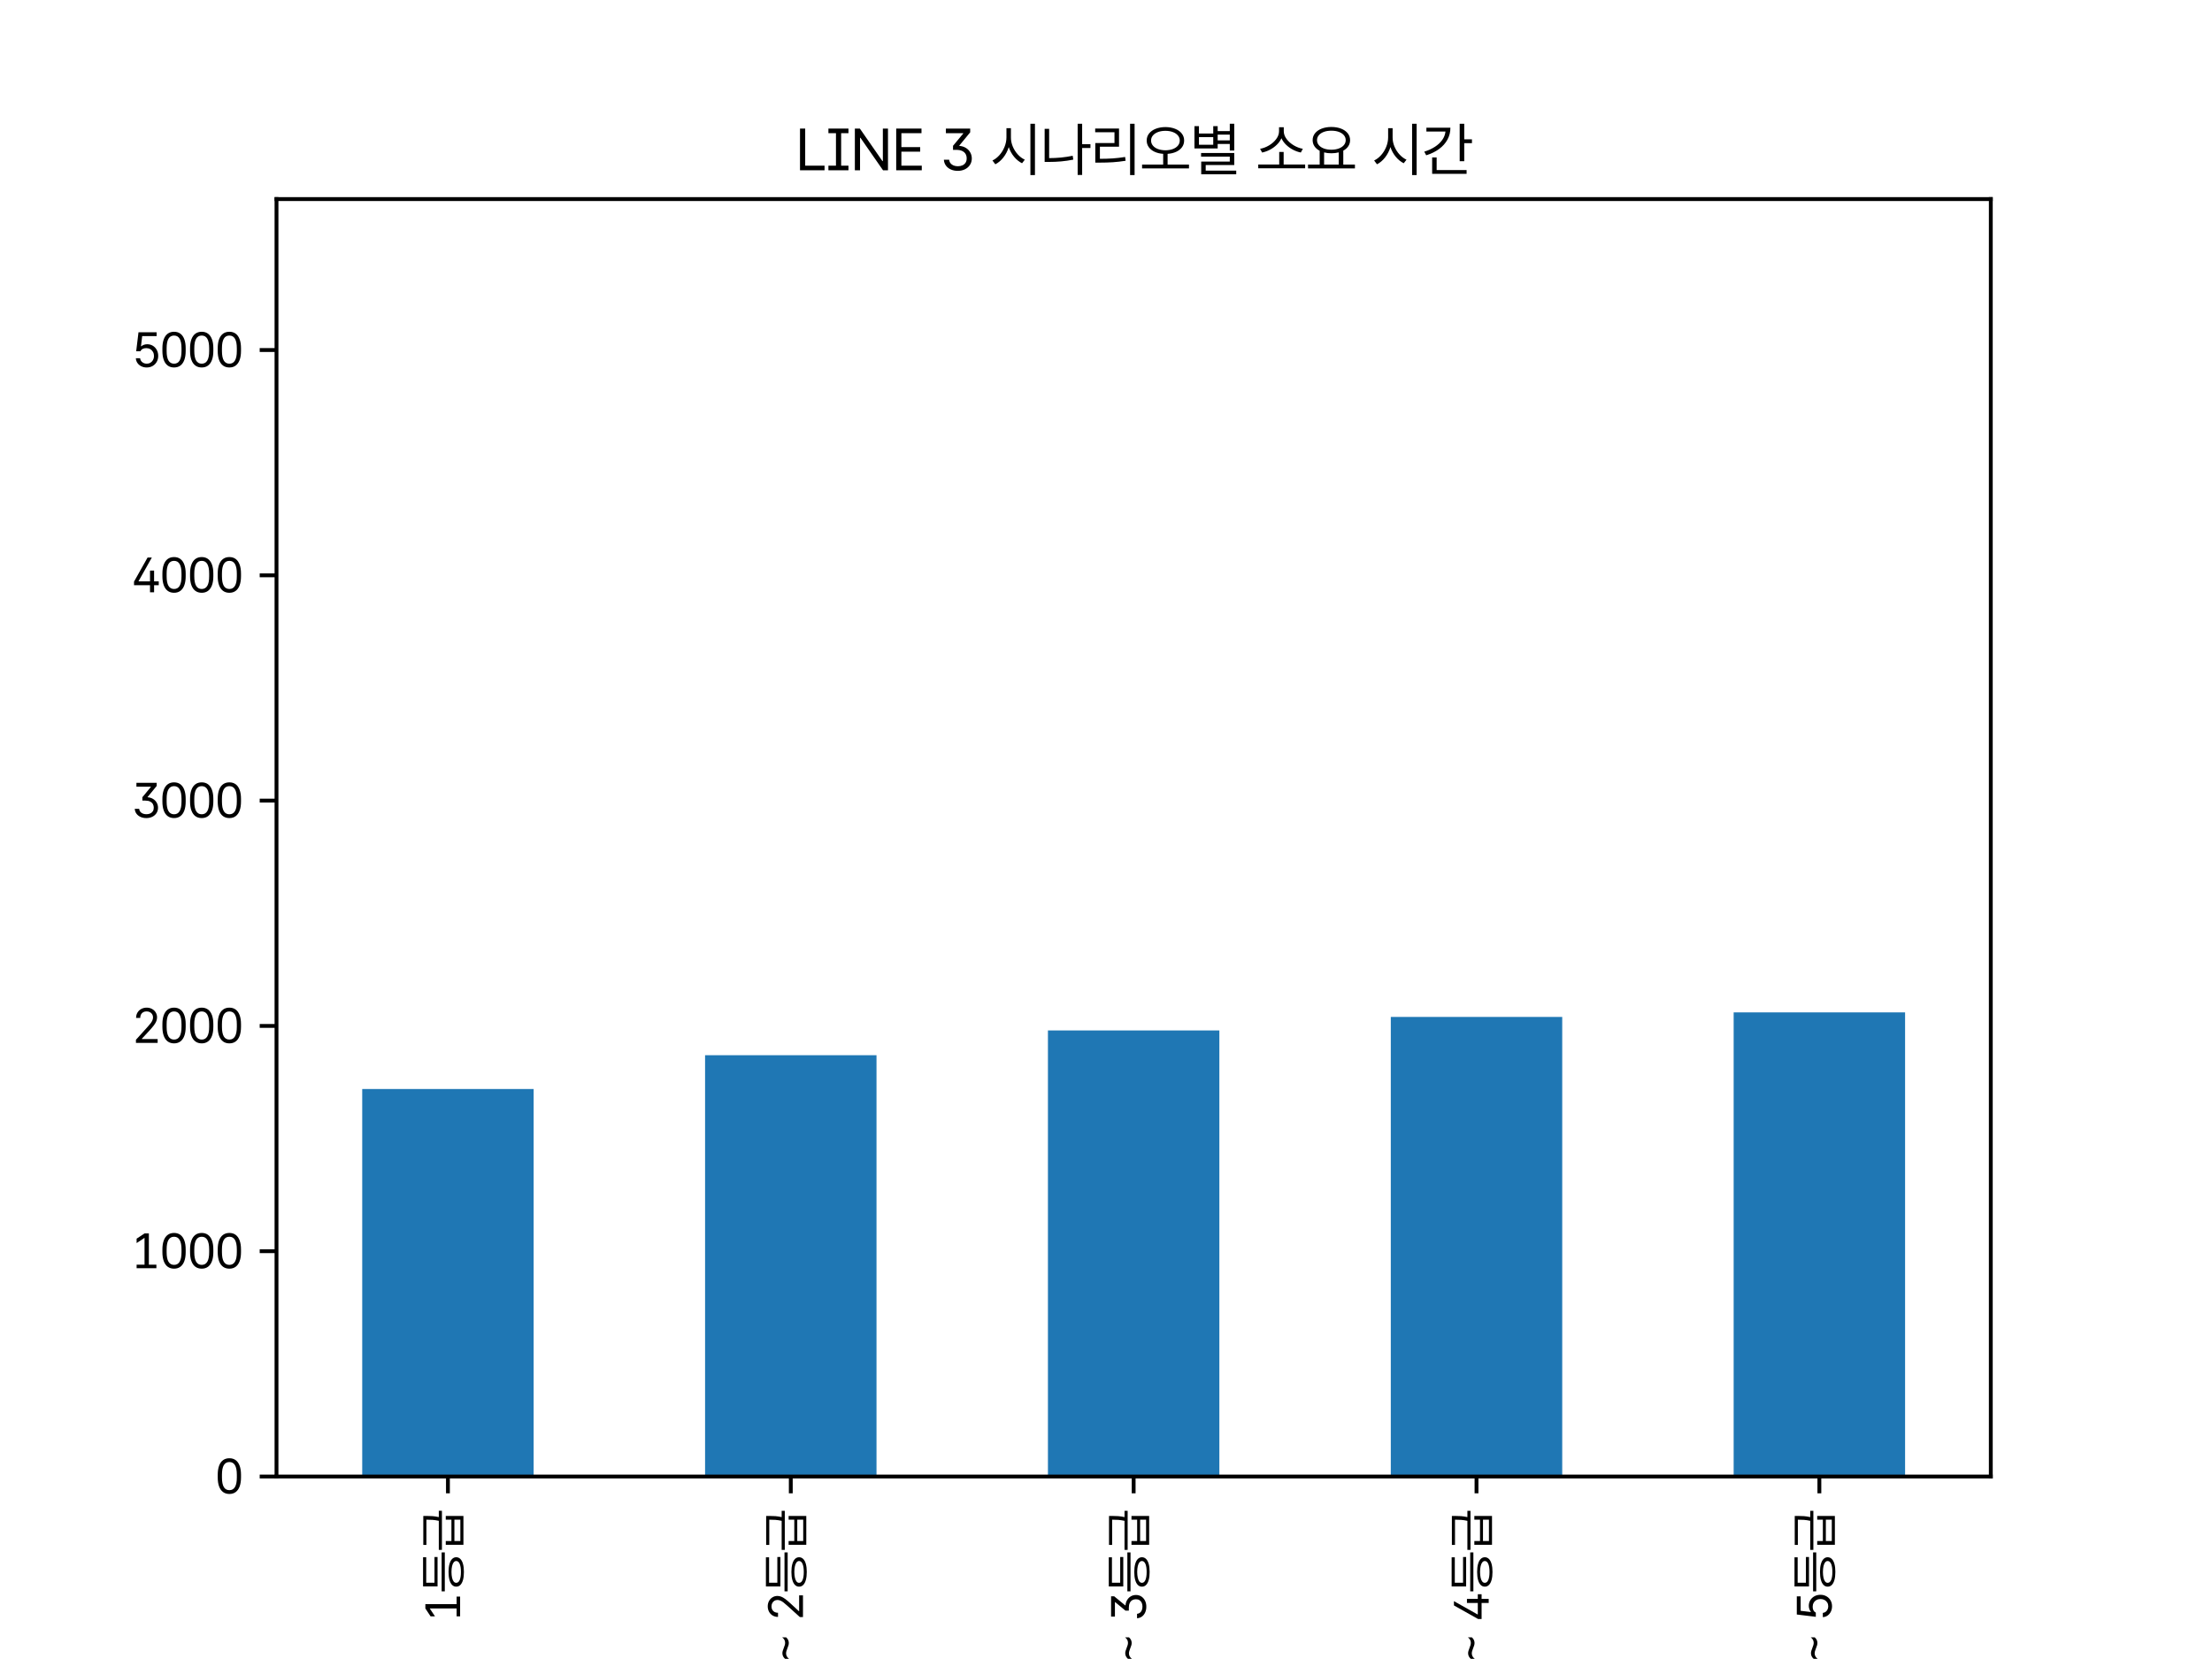 <?xml version="1.0" encoding="utf-8" standalone="no"?>
<!DOCTYPE svg PUBLIC "-//W3C//DTD SVG 1.1//EN"
  "http://www.w3.org/Graphics/SVG/1.1/DTD/svg11.dtd">
<svg xmlns:xlink="http://www.w3.org/1999/xlink" width="460.8pt" height="345.6pt" viewBox="0 0 460.8 345.6" xmlns="http://www.w3.org/2000/svg" version="1.1">
 <defs>
  <style type="text/css">*{stroke-linejoin: round; stroke-linecap: butt}</style>
 </defs>
 <g id="figure_1">
  <g id="patch_1">
   <path d="M 0 345.6 
L 460.8 345.6 
L 460.8 0 
L 0 0 
z
" style="fill: #ffffff"/>
  </g>
  <g id="axes_1">
   <g id="patch_2">
    <path d="M 57.6 307.584 
L 414.72 307.584 
L 414.72 41.472 
L 57.6 41.472 
z
" style="fill: #ffffff"/>
   </g>
   <g id="patch_3">
    <path d="M 75.456 307.584 
L 111.168 307.584 
L 111.168 226.859 
L 75.456 226.859 
z
" clip-path="url(#p74d6b023b6)" style="fill: #1f77b4"/>
   </g>
   <g id="patch_4">
    <path d="M 146.88 307.584 
L 182.592 307.584 
L 182.592 219.819 
L 146.88 219.819 
z
" clip-path="url(#p74d6b023b6)" style="fill: #1f77b4"/>
   </g>
   <g id="patch_5">
    <path d="M 218.304 307.584 
L 254.016 307.584 
L 254.016 214.656 
L 218.304 214.656 
z
" clip-path="url(#p74d6b023b6)" style="fill: #1f77b4"/>
   </g>
   <g id="patch_6">
    <path d="M 289.728 307.584 
L 325.44 307.584 
L 325.44 211.84 
L 289.728 211.84 
z
" clip-path="url(#p74d6b023b6)" style="fill: #1f77b4"/>
   </g>
   <g id="patch_7">
    <path d="M 361.152 307.584 
L 396.864 307.584 
L 396.864 210.901 
L 361.152 210.901 
z
" clip-path="url(#p74d6b023b6)" style="fill: #1f77b4"/>
   </g>
   <g id="matplotlib.axis_1">
    <g id="xtick_1">
     <g id="line2d_1">
      <defs>
       <path id="m3c70a64336" d="M 0 0 
L 0 3.5 
" style="stroke: #000000; stroke-width: 0.8"/>
      </defs>
      <g>
       <use xlink:href="#m3c70a64336" x="93.312" y="307.584" style="stroke: #000000; stroke-width: 0.8"/>
      </g>
     </g>
     <g id="text_1">
      <!-- 1등급 -->
      <g transform="translate(95.851 337.631) rotate(-90) scale(0.1 -0.1)">
       <defs>
        <path id="PretendardGOV-Regular-31" d="M 2163 456 
L 3144 456 
L 3144 0 
L 569 0 
L 569 456 
L 1600 456 
L 1600 3938 
L 1575 3938 
L 569 3269 
L 569 3844 
L 1600 4525 
L 2163 4525 
L 2163 456 
z
" transform="scale(0.016)"/>
        <path id="PretendardGOV-Regular-b4f1" d="M 5294 1994 
L 225 1994 
L 225 2406 
L 5294 2406 
L 5294 1994 
z
M 4700 2938 
L 869 2938 
L 869 4825 
L 4663 4825 
L 4663 4413 
L 1350 4413 
L 1350 3338 
L 4700 3338 
L 4700 2938 
z
M 2756 1506 
Q 3350 1506 3779 1389 
Q 4209 1272 4437 1047 
Q 4666 822 4669 506 
Q 4666 188 4437 -37 
Q 4209 -263 3781 -378 
Q 3353 -494 2756 -494 
Q 2156 -494 1725 -378 
Q 1294 -263 1066 -37 
Q 838 188 838 506 
Q 838 822 1066 1047 
Q 1294 1272 1725 1389 
Q 2156 1506 2756 1506 
z
M 2756 1125 
Q 2309 1122 1990 1048 
Q 1672 975 1503 836 
Q 1334 697 1338 506 
Q 1334 213 1707 53 
Q 2081 -106 2756 -106 
Q 3422 -106 3798 53 
Q 4175 213 4175 506 
Q 4175 697 4004 836 
Q 3834 975 3515 1048 
Q 3197 1122 2756 1125 
z
" transform="scale(0.016)"/>
        <path id="PretendardGOV-Regular-ae09" d="M 1375 1131 
L 4156 1131 
L 4156 1869 
L 4644 1869 
L 4644 -431 
L 888 -431 
L 888 1869 
L 1375 1869 
L 1375 1131 
z
M 4156 -31 
L 4156 744 
L 1375 744 
L 1375 -31 
L 4156 -31 
z
M 4644 4388 
Q 4644 3947 4617 3590 
Q 4591 3234 4491 2775 
L 5313 2775 
L 5313 2369 
L 225 2369 
L 225 2775 
L 4009 2775 
Q 4106 3231 4131 3587 
Q 4156 3944 4156 4388 
L 869 4388 
L 869 4794 
L 4644 4794 
L 4644 4388 
z
" transform="scale(0.016)"/>
       </defs>
       <use xlink:href="#PretendardGOV-Regular-31"/>
       <use xlink:href="#PretendardGOV-Regular-b4f1" x="57.617"/>
       <use xlink:href="#PretendardGOV-Regular-ae09" x="144.043"/>
      </g>
     </g>
    </g>
    <g id="xtick_2">
     <g id="line2d_2">
      <g>
       <use xlink:href="#m3c70a64336" x="164.736" y="307.584" style="stroke: #000000; stroke-width: 0.8"/>
      </g>
     </g>
     <g id="text_2">
      <!-- ~ 2등급 -->
      <g transform="translate(167.275 346.275) rotate(-90) scale(0.1 -0.1)">
       <defs>
        <path id="PretendardGOV-Regular-7e" d="M 444 2331 
Q 594 2503 778 2592 
Q 963 2681 1169 2681 
Q 1325 2681 1475 2636 
Q 1625 2591 1863 2500 
Q 2094 2409 2237 2367 
Q 2381 2325 2531 2325 
Q 2744 2325 2923 2423 
Q 3103 2522 3244 2713 
L 3244 2194 
Q 2931 1844 2513 1844 
Q 2353 1844 2195 1891 
Q 2038 1938 1825 2025 
Q 1600 2113 1450 2156 
Q 1300 2200 1150 2200 
Q 944 2200 764 2101 
Q 584 2003 444 1813 
L 444 2331 
z
" transform="scale(0.016)"/>
        <path id="PretendardGOV-Regular-20" transform="scale(0.016)"/>
        <path id="PretendardGOV-Regular-32" d="M 481 406 
L 1956 2038 
Q 2238 2350 2391 2550 
Q 2544 2750 2623 2937 
Q 2703 3125 2706 3331 
Q 2703 3559 2592 3734 
Q 2481 3909 2290 4004 
Q 2100 4100 1863 4100 
Q 1613 4100 1427 3995 
Q 1241 3891 1139 3697 
Q 1038 3503 1038 3250 
L 500 3250 
Q 500 3641 679 3945 
Q 859 4250 1175 4419 
Q 1491 4588 1881 4588 
Q 2266 4588 2573 4420 
Q 2881 4253 3054 3965 
Q 3228 3678 3231 3331 
Q 3228 3075 3139 2840 
Q 3050 2606 2839 2317 
Q 2628 2028 2238 1606 
L 1250 538 
L 1250 500 
L 3306 500 
L 3306 0 
L 481 0 
L 481 406 
z
" transform="scale(0.016)"/>
       </defs>
       <use xlink:href="#PretendardGOV-Regular-7e"/>
       <use xlink:href="#PretendardGOV-Regular-20" x="57.617"/>
       <use xlink:href="#PretendardGOV-Regular-32" x="86.426"/>
       <use xlink:href="#PretendardGOV-Regular-b4f1" x="144.043"/>
       <use xlink:href="#PretendardGOV-Regular-ae09" x="230.469"/>
      </g>
     </g>
    </g>
    <g id="xtick_3">
     <g id="line2d_3">
      <g>
       <use xlink:href="#m3c70a64336" x="236.16" y="307.584" style="stroke: #000000; stroke-width: 0.8"/>
      </g>
     </g>
     <g id="text_3">
      <!-- ~ 3등급 -->
      <g transform="translate(238.699 346.275) rotate(-90) scale(0.1 -0.1)">
       <defs>
        <path id="PretendardGOV-Regular-33" d="M 900 1144 
Q 922 922 1048 762 
Q 1175 603 1381 520 
Q 1588 438 1844 438 
Q 2119 438 2336 534 
Q 2553 631 2678 823 
Q 2803 1016 2800 1288 
Q 2803 1547 2689 1755 
Q 2575 1963 2325 2088 
Q 2075 2213 1688 2213 
L 1319 2213 
L 1319 2656 
L 2425 3988 
L 2425 4025 
L 544 4025 
L 544 4525 
L 3181 4525 
L 3181 4119 
L 2000 2681 
L 2000 2644 
Q 2384 2622 2693 2439 
Q 3003 2256 3179 1953 
Q 3356 1650 3356 1281 
Q 3356 897 3161 590 
Q 2966 284 2619 110 
Q 2272 -63 1831 -63 
Q 1428 -63 1093 82 
Q 759 228 554 501 
Q 350 775 325 1144 
L 900 1144 
z
" transform="scale(0.016)"/>
       </defs>
       <use xlink:href="#PretendardGOV-Regular-7e"/>
       <use xlink:href="#PretendardGOV-Regular-20" x="57.617"/>
       <use xlink:href="#PretendardGOV-Regular-33" x="86.426"/>
       <use xlink:href="#PretendardGOV-Regular-b4f1" x="144.043"/>
       <use xlink:href="#PretendardGOV-Regular-ae09" x="230.469"/>
      </g>
     </g>
    </g>
    <g id="xtick_4">
     <g id="line2d_4">
      <g>
       <use xlink:href="#m3c70a64336" x="307.584" y="307.584" style="stroke: #000000; stroke-width: 0.8"/>
      </g>
     </g>
     <g id="text_4">
      <!-- ~ 4등급 -->
      <g transform="translate(310.123 346.275) rotate(-90) scale(0.1 -0.1)">
       <defs>
        <path id="PretendardGOV-Regular-34" d="M 231 1388 
L 1994 4525 
L 2550 4525 
L 825 1456 
L 825 1419 
L 2313 1419 
L 2313 2831 
L 2844 2831 
L 2844 1419 
L 3450 1419 
L 3450 925 
L 2844 925 
L 2844 0 
L 2313 0 
L 2313 925 
L 231 925 
L 231 1388 
z
" transform="scale(0.016)"/>
       </defs>
       <use xlink:href="#PretendardGOV-Regular-7e"/>
       <use xlink:href="#PretendardGOV-Regular-20" x="57.617"/>
       <use xlink:href="#PretendardGOV-Regular-34" x="86.426"/>
       <use xlink:href="#PretendardGOV-Regular-b4f1" x="144.043"/>
       <use xlink:href="#PretendardGOV-Regular-ae09" x="230.469"/>
      </g>
     </g>
    </g>
    <g id="xtick_5">
     <g id="line2d_5">
      <g>
       <use xlink:href="#m3c70a64336" x="379.008" y="307.584" style="stroke: #000000; stroke-width: 0.8"/>
      </g>
     </g>
     <g id="text_5">
      <!-- ~ 5등급 -->
      <g transform="translate(381.547 346.275) rotate(-90) scale(0.1 -0.1)">
       <defs>
        <path id="PretendardGOV-Regular-35" d="M 1888 -63 
Q 1500 -63 1183 92 
Q 866 247 677 520 
Q 488 794 469 1138 
L 1025 1138 
Q 1041 938 1158 777 
Q 1275 616 1467 523 
Q 1659 431 1888 431 
Q 2159 431 2373 561 
Q 2588 691 2709 919 
Q 2831 1147 2831 1431 
Q 2831 1725 2704 1956 
Q 2578 2188 2354 2320 
Q 2131 2453 1850 2456 
Q 1572 2463 1373 2366 
Q 1175 2269 1063 2050 
L 513 2050 
L 813 4525 
L 3175 4525 
L 3175 4025 
L 1294 4025 
L 1138 2700 
L 1188 2700 
Q 1309 2816 1514 2889 
Q 1719 2963 1944 2963 
Q 2350 2963 2678 2766 
Q 3006 2569 3193 2222 
Q 3381 1875 3381 1444 
Q 3381 1016 3187 672 
Q 2994 328 2653 132 
Q 2313 -63 1888 -63 
z
" transform="scale(0.016)"/>
       </defs>
       <use xlink:href="#PretendardGOV-Regular-7e"/>
       <use xlink:href="#PretendardGOV-Regular-20" x="57.617"/>
       <use xlink:href="#PretendardGOV-Regular-35" x="86.426"/>
       <use xlink:href="#PretendardGOV-Regular-b4f1" x="144.043"/>
       <use xlink:href="#PretendardGOV-Regular-ae09" x="230.469"/>
      </g>
     </g>
    </g>
   </g>
   <g id="matplotlib.axis_2">
    <g id="ytick_1">
     <g id="line2d_6">
      <defs>
       <path id="m3eae4333ab" d="M 0 0 
L -3.5 0 
" style="stroke: #000000; stroke-width: 0.8"/>
      </defs>
      <g>
       <use xlink:href="#m3eae4333ab" x="57.6" y="307.584" style="stroke: #000000; stroke-width: 0.8"/>
      </g>
     </g>
     <g id="text_6">
      <!-- 0 -->
      <g transform="translate(44.837 311.119) scale(0.1 -0.1)">
       <defs>
        <path id="PretendardGOV-Regular-30" d="M 1844 -63 
Q 1359 -63 1018 187 
Q 678 438 501 920 
Q 325 1403 325 2088 
L 325 2438 
Q 325 3125 501 3606 
Q 678 4088 1018 4338 
Q 1359 4588 1844 4588 
Q 2325 4588 2664 4338 
Q 3003 4088 3179 3606 
Q 3356 3125 3356 2438 
L 3356 2088 
Q 3356 1403 3179 920 
Q 3003 438 2664 187 
Q 2325 -63 1844 -63 
z
M 1844 431 
Q 2813 431 2813 2081 
L 2813 2438 
Q 2813 4094 1844 4094 
Q 1356 4094 1115 3681 
Q 875 3269 875 2438 
L 875 2081 
Q 875 1256 1115 843 
Q 1356 431 1844 431 
z
" transform="scale(0.016)"/>
       </defs>
       <use xlink:href="#PretendardGOV-Regular-30"/>
      </g>
     </g>
    </g>
    <g id="ytick_2">
     <g id="line2d_7">
      <g>
       <use xlink:href="#m3eae4333ab" x="57.6" y="260.651" style="stroke: #000000; stroke-width: 0.8"/>
      </g>
     </g>
     <g id="text_7">
      <!-- 1000 -->
      <g transform="translate(27.55 264.186) scale(0.1 -0.1)">
       <use xlink:href="#PretendardGOV-Regular-31"/>
       <use xlink:href="#PretendardGOV-Regular-30" x="57.617"/>
       <use xlink:href="#PretendardGOV-Regular-30" x="115.234"/>
       <use xlink:href="#PretendardGOV-Regular-30" x="172.852"/>
      </g>
     </g>
    </g>
    <g id="ytick_3">
     <g id="line2d_8">
      <g>
       <use xlink:href="#m3eae4333ab" x="57.6" y="213.717" style="stroke: #000000; stroke-width: 0.8"/>
      </g>
     </g>
     <g id="text_8">
      <!-- 2000 -->
      <g transform="translate(27.55 217.252) scale(0.1 -0.1)">
       <use xlink:href="#PretendardGOV-Regular-32"/>
       <use xlink:href="#PretendardGOV-Regular-30" x="57.617"/>
       <use xlink:href="#PretendardGOV-Regular-30" x="115.234"/>
       <use xlink:href="#PretendardGOV-Regular-30" x="172.852"/>
      </g>
     </g>
    </g>
    <g id="ytick_4">
     <g id="line2d_9">
      <g>
       <use xlink:href="#m3eae4333ab" x="57.6" y="166.784" style="stroke: #000000; stroke-width: 0.8"/>
      </g>
     </g>
     <g id="text_9">
      <!-- 3000 -->
      <g transform="translate(27.55 170.319) scale(0.1 -0.1)">
       <use xlink:href="#PretendardGOV-Regular-33"/>
       <use xlink:href="#PretendardGOV-Regular-30" x="57.617"/>
       <use xlink:href="#PretendardGOV-Regular-30" x="115.234"/>
       <use xlink:href="#PretendardGOV-Regular-30" x="172.852"/>
      </g>
     </g>
    </g>
    <g id="ytick_5">
     <g id="line2d_10">
      <g>
       <use xlink:href="#m3eae4333ab" x="57.6" y="119.851" style="stroke: #000000; stroke-width: 0.8"/>
      </g>
     </g>
     <g id="text_10">
      <!-- 4000 -->
      <g transform="translate(27.55 123.386) scale(0.1 -0.1)">
       <use xlink:href="#PretendardGOV-Regular-34"/>
       <use xlink:href="#PretendardGOV-Regular-30" x="57.617"/>
       <use xlink:href="#PretendardGOV-Regular-30" x="115.234"/>
       <use xlink:href="#PretendardGOV-Regular-30" x="172.852"/>
      </g>
     </g>
    </g>
    <g id="ytick_6">
     <g id="line2d_11">
      <g>
       <use xlink:href="#m3eae4333ab" x="57.6" y="72.917" style="stroke: #000000; stroke-width: 0.8"/>
      </g>
     </g>
     <g id="text_11">
      <!-- 5000 -->
      <g transform="translate(27.55 76.452) scale(0.1 -0.1)">
       <use xlink:href="#PretendardGOV-Regular-35"/>
       <use xlink:href="#PretendardGOV-Regular-30" x="57.617"/>
       <use xlink:href="#PretendardGOV-Regular-30" x="115.234"/>
       <use xlink:href="#PretendardGOV-Regular-30" x="172.852"/>
      </g>
     </g>
    </g>
   </g>
   <g id="patch_8">
    <path d="M 57.6 307.584 
L 57.6 41.472 
" style="fill: none; stroke: #000000; stroke-width: 0.8; stroke-linejoin: miter; stroke-linecap: square"/>
   </g>
   <g id="patch_9">
    <path d="M 414.72 307.584 
L 414.72 41.472 
" style="fill: none; stroke: #000000; stroke-width: 0.8; stroke-linejoin: miter; stroke-linecap: square"/>
   </g>
   <g id="patch_10">
    <path d="M 57.6 307.584 
L 414.72 307.584 
" style="fill: none; stroke: #000000; stroke-width: 0.8; stroke-linejoin: miter; stroke-linecap: square"/>
   </g>
   <g id="patch_11">
    <path d="M 57.6 41.472 
L 414.72 41.472 
" style="fill: none; stroke: #000000; stroke-width: 0.8; stroke-linejoin: miter; stroke-linecap: square"/>
   </g>
   <g id="text_12">
    <!-- LINE 3 시나리오별 소요 시간 -->
    <g transform="translate(165.696 35.472) scale(0.12 -0.12)">
     <defs>
      <path id="PretendardGOV-Regular-4c" d="M 500 4525 
L 1063 4525 
L 1063 500 
L 3163 500 
L 3163 0 
L 500 0 
L 500 4525 
z
" transform="scale(0.016)"/>
      <path id="PretendardGOV-Regular-49" d="M 250 4525 
L 2425 4525 
L 2425 4025 
L 1631 4025 
L 1631 500 
L 2425 500 
L 2425 0 
L 250 0 
L 250 500 
L 1069 500 
L 1069 4025 
L 250 4025 
L 250 4525 
z
" transform="scale(0.016)"/>
      <path id="PretendardGOV-Regular-4e" d="M 4094 0 
L 3556 0 
L 1106 3525 
L 1063 3525 
L 1063 0 
L 500 0 
L 500 4525 
L 1044 4525 
L 3494 994 
L 3538 994 
L 3538 4525 
L 4094 4525 
L 4094 0 
z
" transform="scale(0.016)"/>
      <path id="PretendardGOV-Regular-45" d="M 500 4525 
L 3244 4525 
L 3244 4025 
L 1063 4025 
L 1063 2513 
L 3100 2513 
L 3100 2019 
L 1063 2019 
L 1063 500 
L 3275 500 
L 3275 0 
L 500 0 
L 500 4525 
z
" transform="scale(0.016)"/>
      <path id="PretendardGOV-Regular-c2dc" d="M 2200 3556 
Q 2197 3063 2400 2577 
Q 2603 2091 2950 1712 
Q 3297 1334 3706 1150 
L 3406 763 
Q 2931 997 2545 1461 
Q 2159 1925 1963 2516 
Q 1769 1888 1381 1392 
Q 994 897 506 650 
L 194 1063 
Q 603 1253 950 1642 
Q 1297 2031 1503 2536 
Q 1709 3041 1713 3556 
L 1713 4569 
L 2200 4569 
L 2200 3556 
z
M 4806 -519 
L 4313 -519 
L 4313 5050 
L 4806 5050 
L 4806 -519 
z
" transform="scale(0.016)"/>
      <path id="PretendardGOV-Regular-b098" d="M 5425 2419 
L 4525 2419 
L 4525 -506 
L 4038 -506 
L 4038 5050 
L 4525 5050 
L 4525 2831 
L 5425 2831 
L 5425 2419 
z
M 944 1319 
Q 1597 1322 2222 1381 
Q 2847 1441 3500 1575 
L 3563 1156 
Q 2884 1019 2236 962 
Q 1588 906 900 906 
L 456 906 
L 456 4500 
L 944 4500 
L 944 1319 
z
" transform="scale(0.016)"/>
      <path id="PretendardGOV-Regular-b9ac" d="M 4813 -519 
L 4325 -519 
L 4325 5050 
L 4813 5050 
L 4813 -519 
z
M 3125 2556 
L 1050 2556 
L 1050 1244 
Q 1797 1244 2439 1287 
Q 3081 1331 3788 1444 
L 3838 1031 
Q 3116 916 2456 873 
Q 1797 831 1013 831 
L 550 831 
L 550 2956 
L 2631 2956 
L 2631 4125 
L 538 4125 
L 538 4531 
L 3125 4531 
L 3125 2556 
z
" transform="scale(0.016)"/>
      <path id="PretendardGOV-Regular-c624" d="M 2756 4688 
Q 3344 4684 3806 4503 
Q 4269 4322 4528 3992 
Q 4788 3663 4788 3231 
Q 4788 2825 4561 2509 
Q 4334 2194 3928 2006 
Q 3522 1819 2994 1784 
L 2994 619 
L 5313 619 
L 5313 206 
L 225 206 
L 225 619 
L 2513 619 
L 2513 1784 
Q 1988 1819 1581 2008 
Q 1175 2197 950 2511 
Q 725 2825 725 3231 
Q 725 3663 984 3992 
Q 1244 4322 1706 4503 
Q 2169 4684 2756 4688 
z
M 2756 4281 
Q 2309 4281 1954 4148 
Q 1600 4016 1400 3777 
Q 1200 3538 1200 3231 
Q 1200 2916 1400 2675 
Q 1600 2434 1953 2303 
Q 2306 2172 2756 2169 
Q 3206 2172 3559 2303 
Q 3913 2434 4113 2675 
Q 4313 2916 4313 3231 
Q 4313 3538 4113 3777 
Q 3913 4016 3558 4148 
Q 3203 4281 2756 4281 
z
" transform="scale(0.016)"/>
      <path id="PretendardGOV-Regular-bcc4" d="M 4825 2144 
L 4338 2144 
L 4338 2856 
L 3025 2856 
L 3025 2369 
L 506 2369 
L 506 4788 
L 994 4788 
L 994 3988 
L 2544 3988 
L 2544 4788 
L 3025 4788 
L 3025 4250 
L 4338 4250 
L 4338 5050 
L 4825 5050 
L 4825 2144 
z
M 4825 569 
L 1725 569 
L 1725 -38 
L 5038 -38 
L 5038 -431 
L 1238 -431 
L 1238 944 
L 4338 944 
L 4338 1481 
L 1225 1481 
L 1225 1875 
L 4825 1875 
L 4825 569 
z
M 2544 2769 
L 2544 3600 
L 994 3600 
L 994 2769 
L 2544 2769 
z
M 4338 3244 
L 4338 3869 
L 3025 3869 
L 3025 3244 
L 4338 3244 
z
" transform="scale(0.016)"/>
      <path id="PretendardGOV-Regular-c18c" d="M 5313 219 
L 225 219 
L 225 625 
L 2500 625 
L 2500 1988 
L 2981 1988 
L 2981 625 
L 5313 625 
L 5313 219 
z
M 2994 4244 
Q 2994 3800 3301 3390 
Q 3609 2981 4089 2698 
Q 4569 2416 5063 2331 
L 4844 1925 
Q 4413 2013 3997 2228 
Q 3581 2444 3248 2766 
Q 2916 3088 2741 3475 
Q 2566 3088 2234 2766 
Q 1903 2444 1489 2228 
Q 1075 2013 644 1925 
L 425 2331 
Q 919 2416 1395 2698 
Q 1872 2981 2176 3389 
Q 2481 3797 2481 4244 
L 2481 4669 
L 2994 4669 
L 2994 4244 
z
" transform="scale(0.016)"/>
      <path id="PretendardGOV-Regular-c694" d="M 5313 206 
L 225 206 
L 225 619 
L 1488 619 
L 1488 2119 
Q 1125 2306 925 2601 
Q 725 2897 725 3269 
Q 725 3694 984 4017 
Q 1244 4341 1705 4519 
Q 2166 4697 2756 4700 
Q 3347 4697 3808 4519 
Q 4269 4341 4528 4017 
Q 4788 3694 4788 3269 
Q 4788 2903 4594 2611 
Q 4400 2319 4050 2131 
L 4050 619 
L 5313 619 
L 5313 206 
z
M 2756 4294 
Q 2303 4297 1950 4169 
Q 1597 4041 1398 3808 
Q 1200 3575 1200 3269 
Q 1200 2963 1398 2727 
Q 1597 2491 1950 2361 
Q 2303 2231 2756 2231 
Q 3206 2231 3559 2362 
Q 3913 2494 4113 2728 
Q 4313 2963 4313 3269 
Q 4313 3575 4113 3808 
Q 3913 4041 3559 4169 
Q 3206 4297 2756 4294 
z
M 3556 619 
L 3556 1941 
Q 3184 1844 2756 1844 
Q 2325 1844 1969 1938 
L 1969 619 
L 3556 619 
z
" transform="scale(0.016)"/>
      <path id="PretendardGOV-Regular-ac04" d="M 4569 3356 
L 5406 3356 
L 5406 2944 
L 4569 2944 
L 4569 981 
L 4075 981 
L 4075 5050 
L 4569 5050 
L 4569 3356 
z
M 3069 4619 
Q 3069 3916 2748 3328 
Q 2428 2741 1839 2309 
Q 1250 1878 444 1625 
L 231 2019 
Q 897 2228 1397 2554 
Q 1897 2881 2190 3301 
Q 2484 3722 2534 4206 
L 463 4206 
L 463 4619 
L 3069 4619 
z
M 4825 -388 
L 1088 -388 
L 1088 1394 
L 1575 1394 
L 1575 25 
L 4825 25 
L 4825 -388 
z
" transform="scale(0.016)"/>
     </defs>
     <use xlink:href="#PretendardGOV-Regular-4c"/>
     <use xlink:href="#PretendardGOV-Regular-49" x="53.32"/>
     <use xlink:href="#PretendardGOV-Regular-4e" x="95.215"/>
     <use xlink:href="#PretendardGOV-Regular-45" x="166.992"/>
     <use xlink:href="#PretendardGOV-Regular-20" x="223.73"/>
     <use xlink:href="#PretendardGOV-Regular-33" x="252.539"/>
     <use xlink:href="#PretendardGOV-Regular-20" x="310.156"/>
     <use xlink:href="#PretendardGOV-Regular-c2dc" x="338.965"/>
     <use xlink:href="#PretendardGOV-Regular-b098" x="425.391"/>
     <use xlink:href="#PretendardGOV-Regular-b9ac" x="511.816"/>
     <use xlink:href="#PretendardGOV-Regular-c624" x="598.242"/>
     <use xlink:href="#PretendardGOV-Regular-bcc4" x="684.668"/>
     <use xlink:href="#PretendardGOV-Regular-20" x="771.094"/>
     <use xlink:href="#PretendardGOV-Regular-c18c" x="799.902"/>
     <use xlink:href="#PretendardGOV-Regular-c694" x="886.328"/>
     <use xlink:href="#PretendardGOV-Regular-20" x="972.754"/>
     <use xlink:href="#PretendardGOV-Regular-c2dc" x="1001.562"/>
     <use xlink:href="#PretendardGOV-Regular-ac04" x="1087.988"/>
    </g>
   </g>
  </g>
 </g>
 <defs>
  <clipPath id="p74d6b023b6">
   <rect x="57.6" y="41.472" width="357.12" height="266.112"/>
  </clipPath>
 </defs>
</svg>

